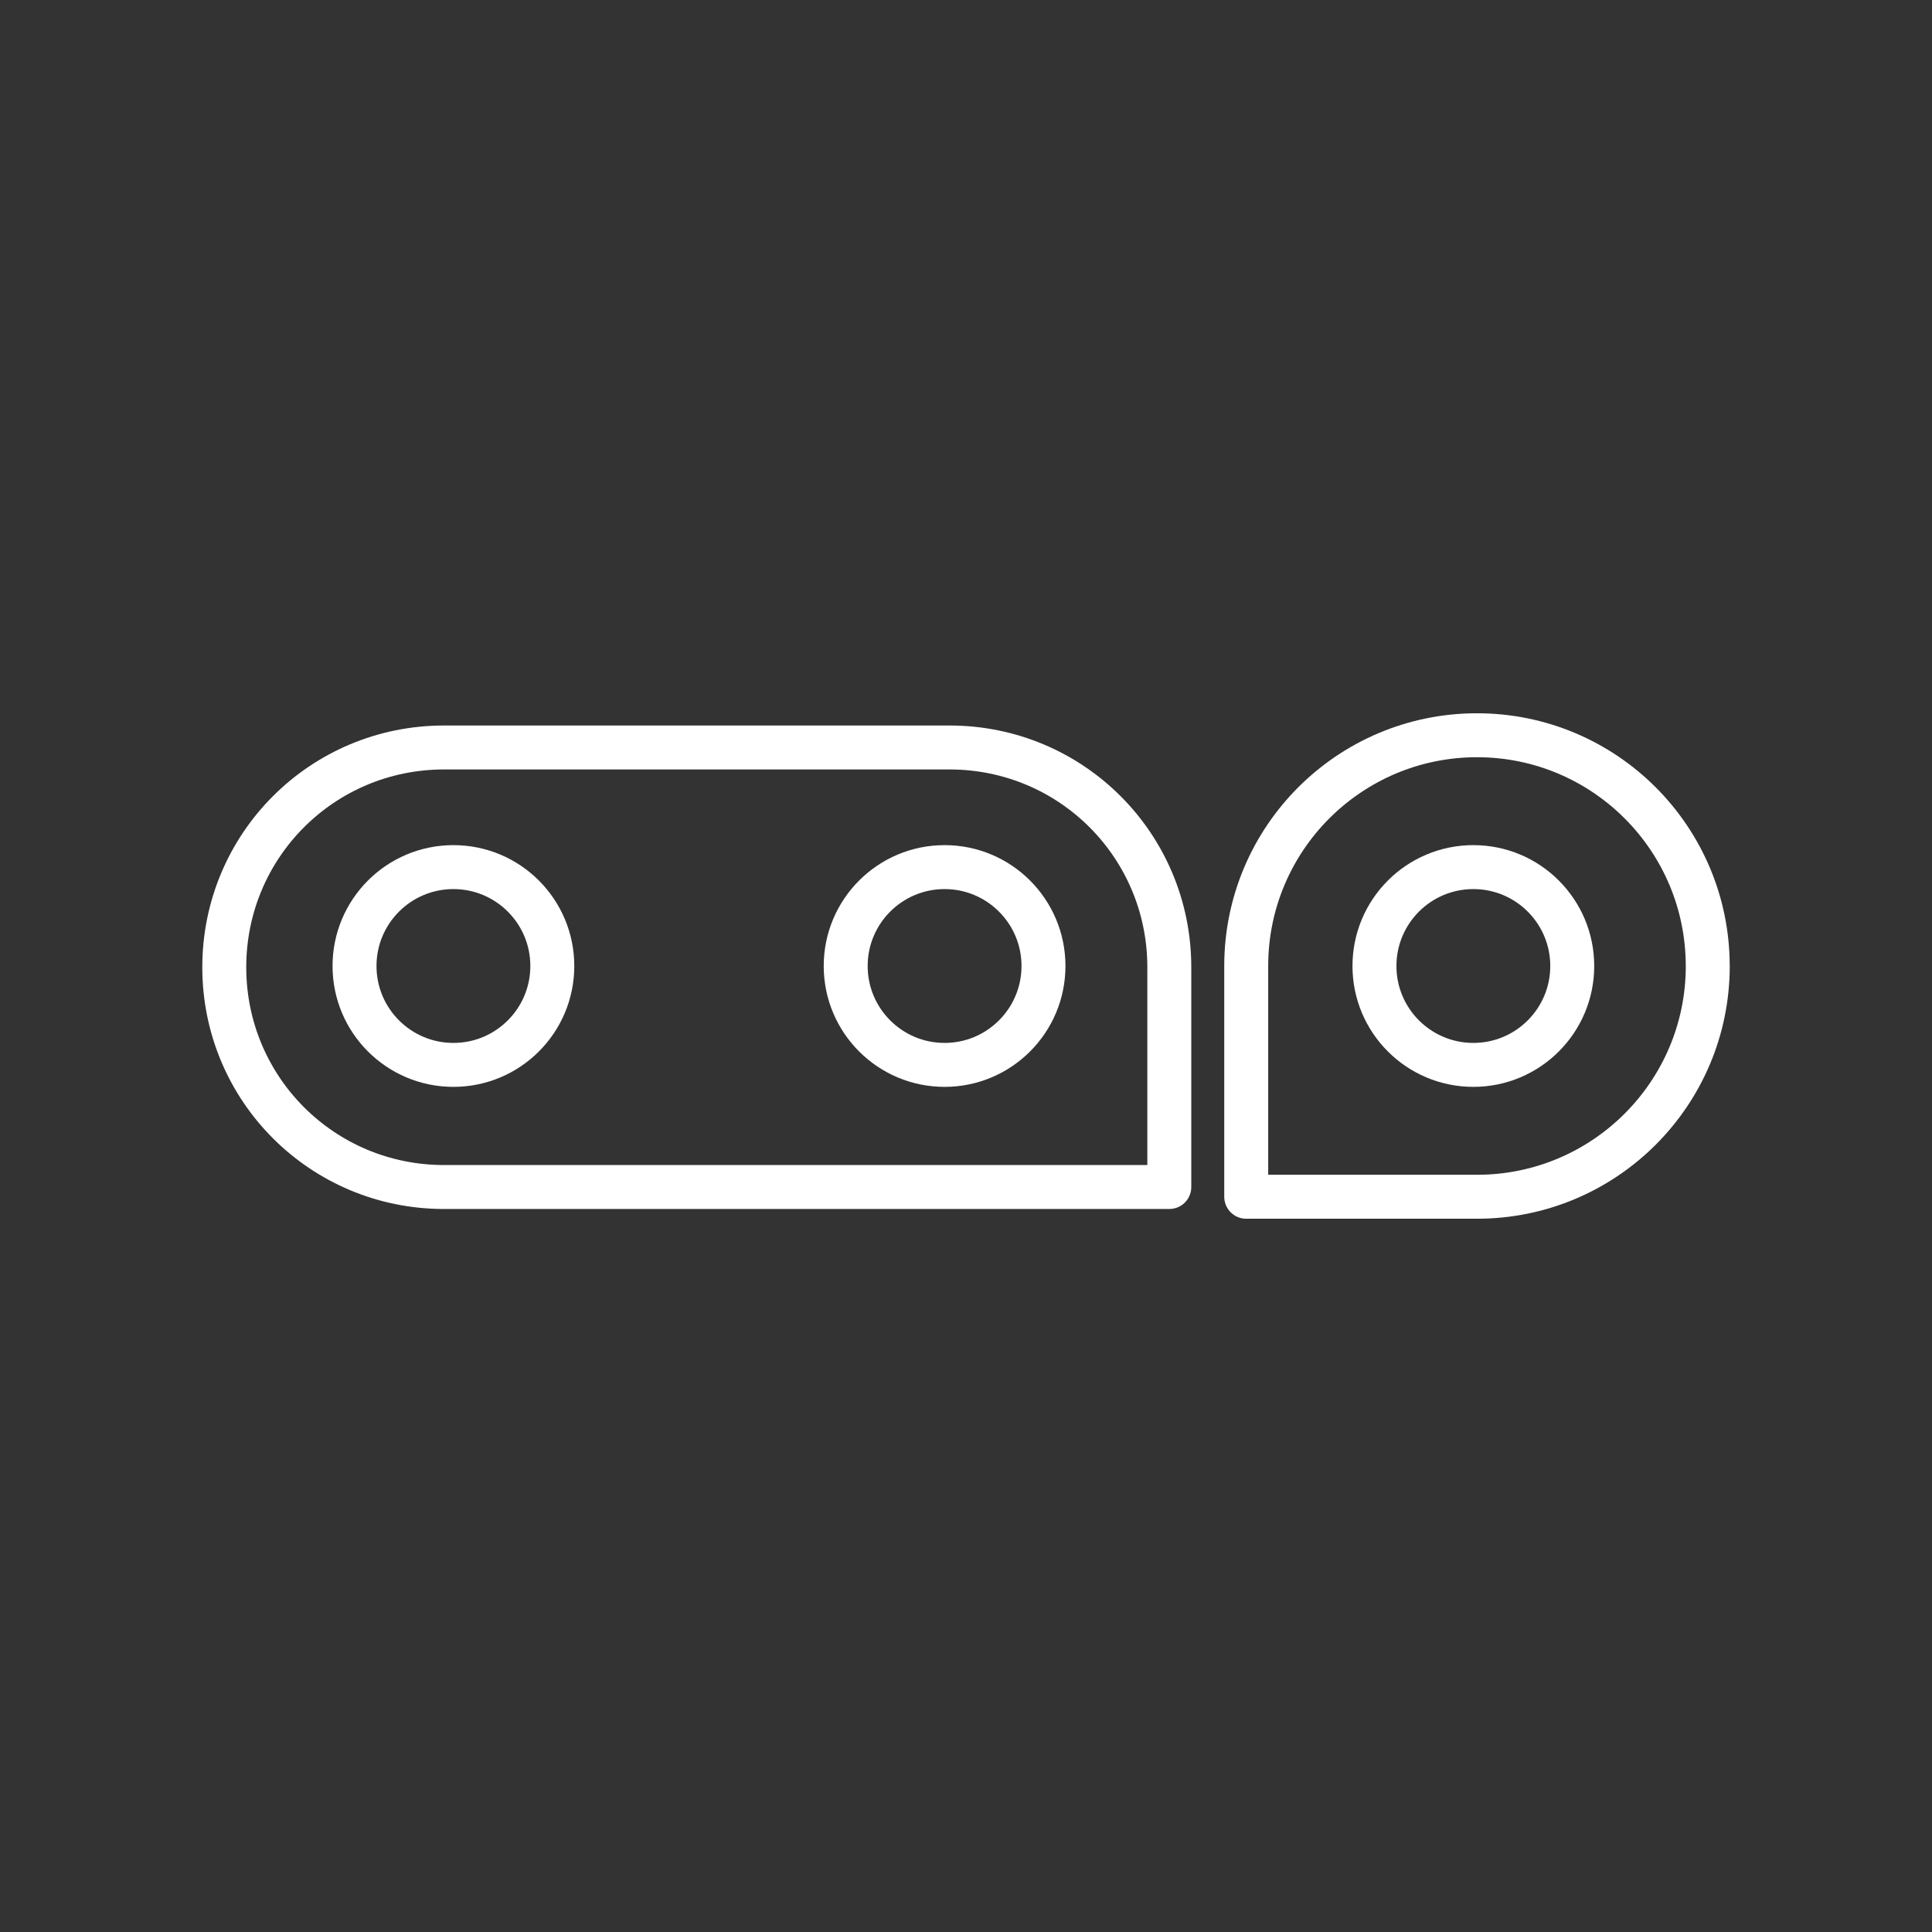 <?xml version="1.0" encoding="UTF-8" standalone="no"?>
<svg
   version="1.1"
   viewBox="0 0 48 48"
   xml:space="preserve"
   id="svg10"
   xmlns="http://www.w3.org/2000/svg"
   xmlns:svg="http://www.w3.org/2000/svg"><rect x="0" y="0" width="48" height="48" fill="#333333" stroke="none"/><defs
     id="defs6"><style
       id="style2">.a{fill:none;stroke:#fff;stroke-linecap:round;stroke-linejoin:round;}</style><style
       id="style4" /></defs><circle
     style="fill:none;stroke:#ffffff;stroke-width:1.092;stroke-linecap:round;stroke-linejoin:round"
     id="path504-2"
     cx="36.605"
     cy="24"
     r="2.457" /><circle
     style="fill:none;stroke:#ffffff;stroke-width:1.092;stroke-linecap:round;stroke-linejoin:round"
     id="path504-7"
     cx="11.265"
     cy="24"
     r="2.457" /><path
     id="rect353"
     style="opacity:1;fill:none;stroke:#ffffff;stroke-width:1.092;stroke-linecap:round;stroke-linejoin:round"
     d="M 11.032,18.571 H 23.591 c 3.025,0 5.46,2.435 5.46,5.46 0,1.513 0,5.46 0,5.46 H 23.591 11.032 c -3.025,0 -5.46,-2.435 -5.46,-5.46 0,-3.025 2.435,-5.46 5.46,-5.46 z" /><circle
     style="opacity:1;fill:none;stroke:#ffffff;stroke-width:1.092;stroke-linecap:round;stroke-linejoin:round"
     id="path504"
     cx="23.468"
     cy="24"
     r="2.457" /><path
     id="path546"
     style="opacity:1;fill:none;stroke:#ffffff;stroke-width:1.092;stroke-linecap:round;stroke-linejoin:round"
     d="m 42.429,24 c 0,3.167 -2.567,5.733 -5.733,5.733 H 30.962 V 24 c 0,-3.167 2.567,-5.733 5.733,-5.733 3.167,0 5.733,2.567 5.733,5.733 z" /></svg>
